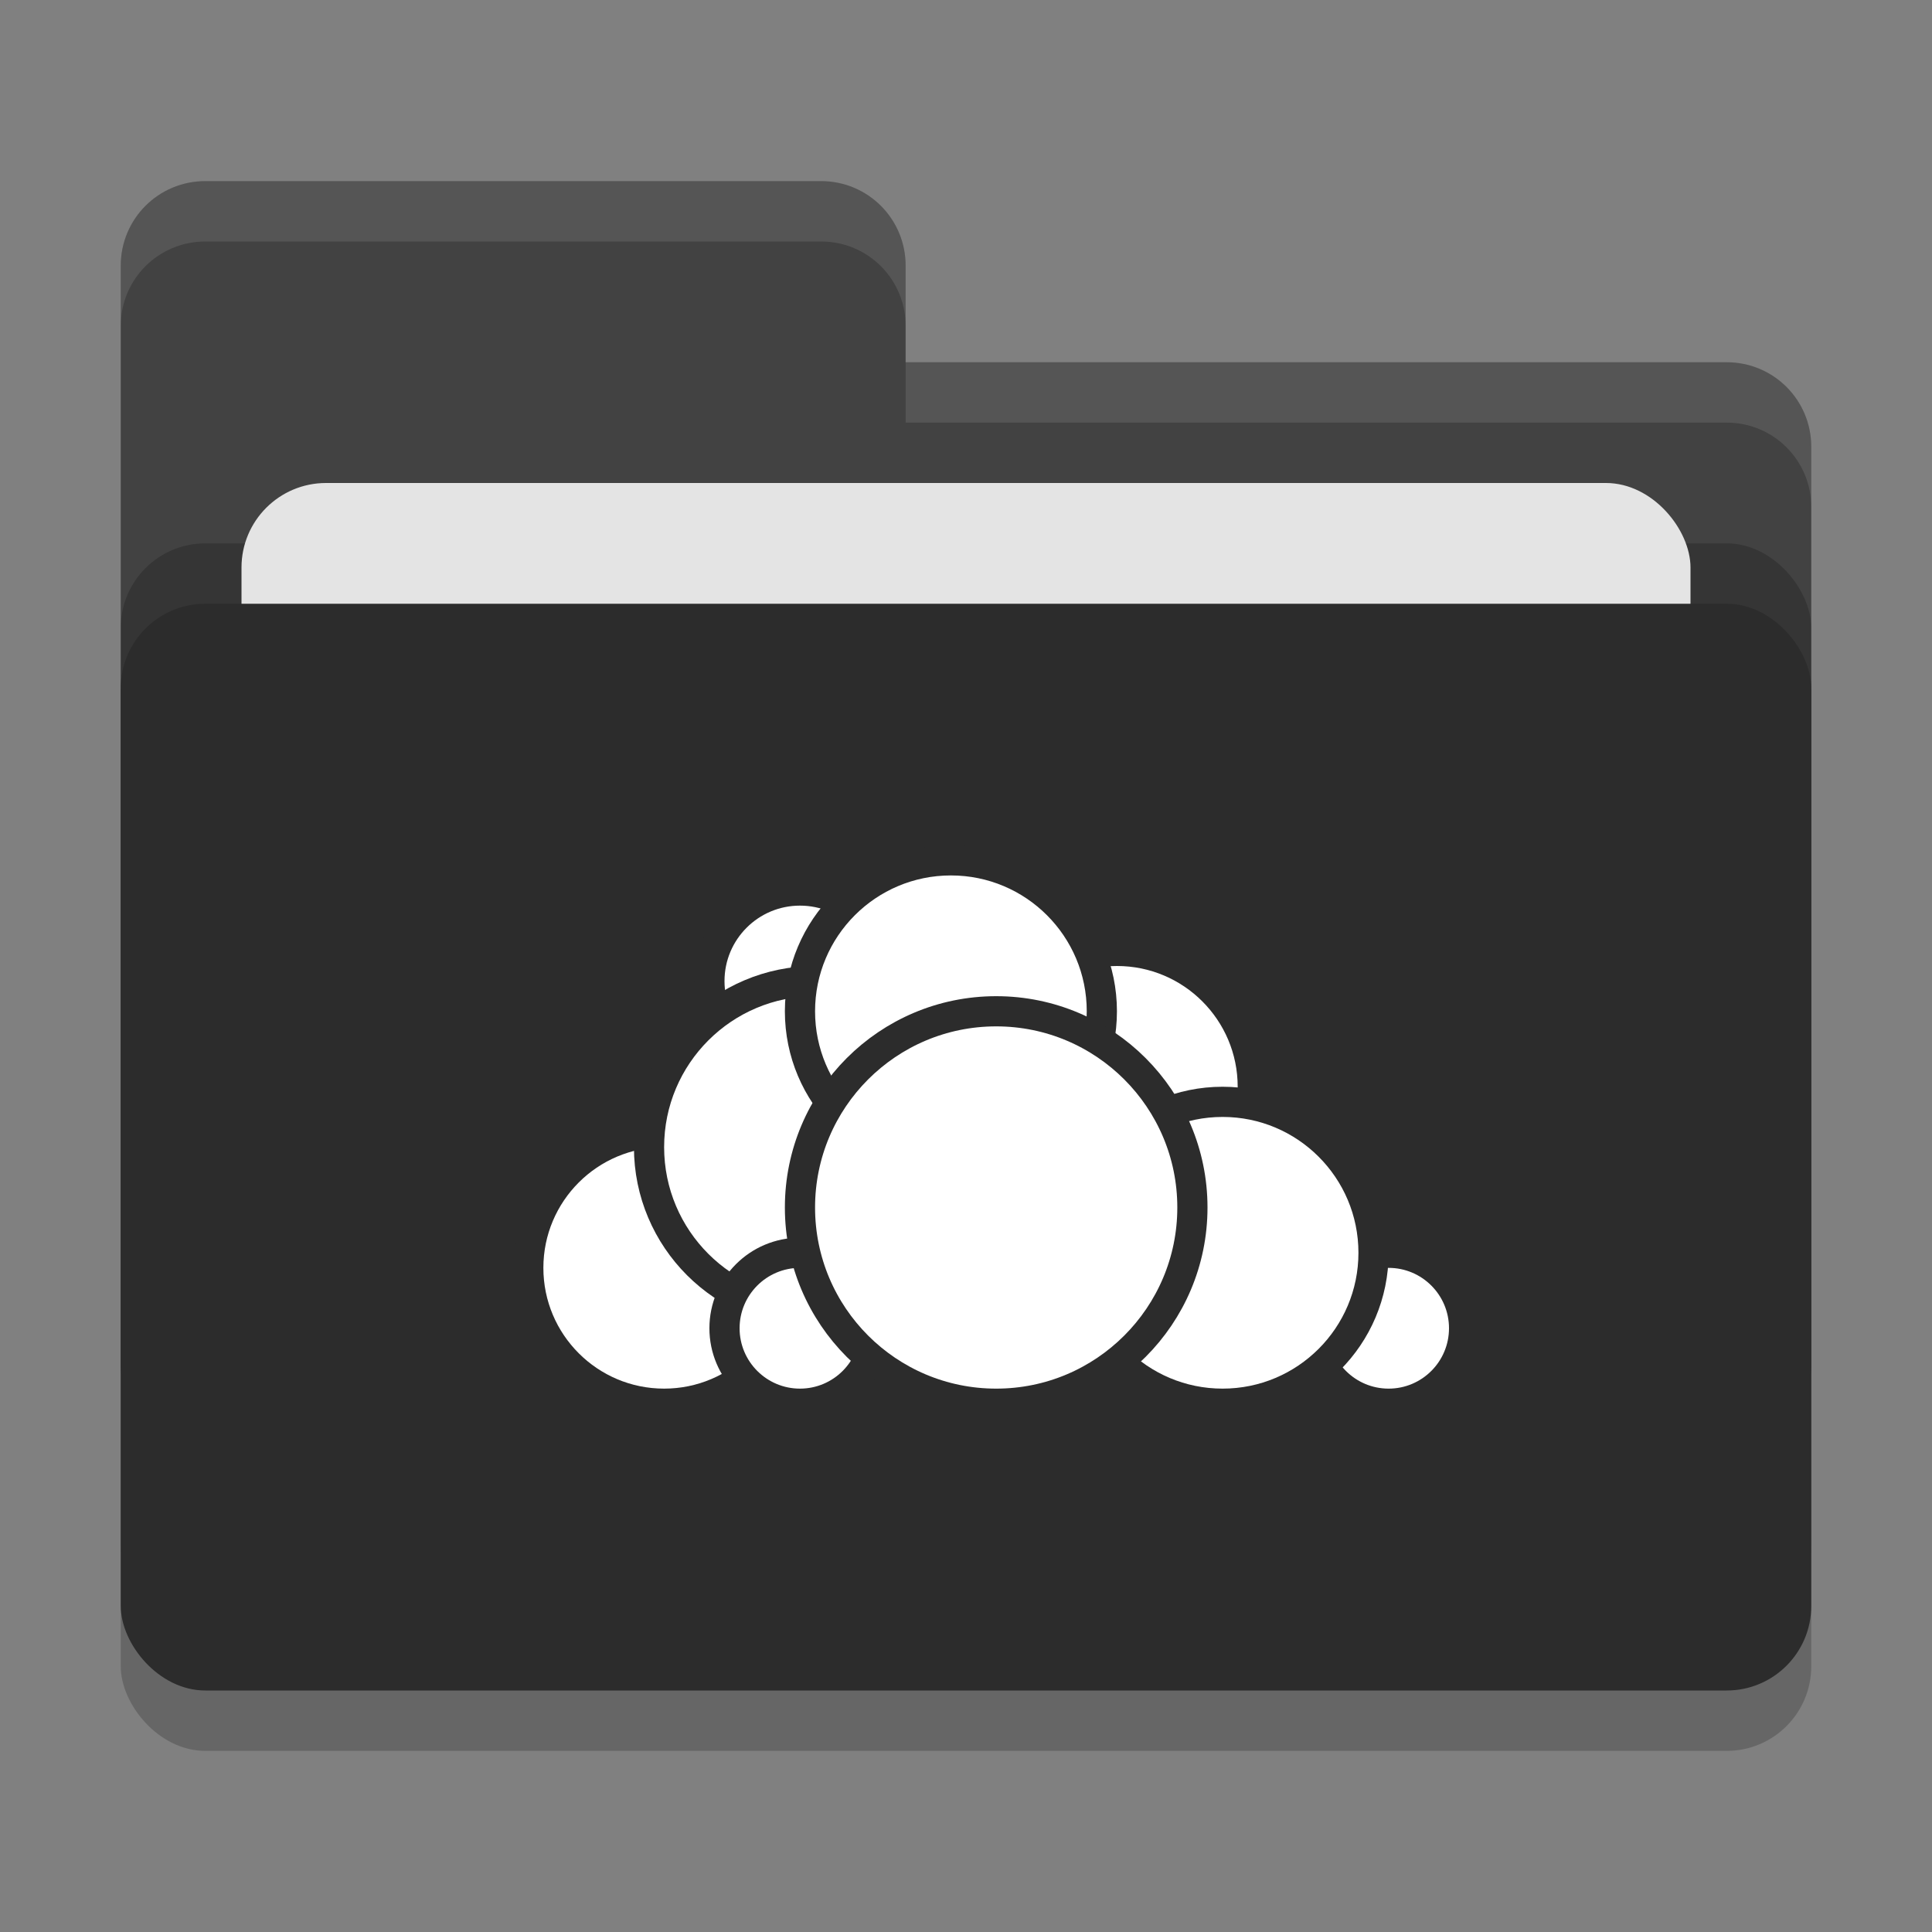 <svg xmlns="http://www.w3.org/2000/svg" width="32" height="32" version="1">
 <rect width="100%" height="100%" fill="#808080" stroke="none"/>
 <rect style="opacity:0.2" width="28" height="18" x="2" y="11" rx="1.4" ry="1.4"/>
 <path style="fill:#424242" d="M 3.4,3 C 2.625,3 2,3.625 2,4.4 V 22.6 C 2,23.375 2.625,24 3.4,24 H 28.6 C 29.375,24 30,23.375 30,22.6 V 7.4 C 30,6.625 29.375,6 28.6,6 H 15 V 4.4 C 15,3.625 14.375,3 13.6,3 Z"/>
 <rect style="opacity:0.2" width="28" height="18" x="2" y="9" rx="1.4" ry="1.4"/>
 <rect style="fill:#e4e4e4" width="24" height="11" x="4" y="8" rx="1.4" ry="1.4"/>
 <rect style="fill:#2c2c2c" width="28" height="18" x="2" y="10" rx="1.4" ry="1.4"/>
 <path style="opacity:0.1;fill:#ffffff" d="M 3.4,3 C 2.625,3 2,3.625 2,4.4 V 5.4 C 2,4.625 2.625,4 3.4,4 H 13.6 C 14.375,4 15,4.625 15,5.4 V 4.4 C 15,3.625 14.375,3 13.6,3 Z M 15,6 V 7 H 28.6 C 29.375,7 30,7.625 30,8.4 V 7.4 C 30,6.625 29.375,6 28.6,6 Z"/>
 <circle style="fill:#ffffff;stroke:#2c2c2c;stroke-width:0.5;stroke-linecap:round;stroke-linejoin:round" cx="18.5" cy="18" r="2.25"/>
 <circle style="fill:#ffffff;stroke:#2c2c2c;stroke-width:0.5;stroke-linecap:round;stroke-linejoin:round" cx="23" cy="22" r="1.25"/>
 <circle style="fill:#ffffff;stroke:#2c2c2c;stroke-width:0.5;stroke-linecap:round;stroke-linejoin:round" cx="20.25" cy="20.75" r="2.5"/>
 <circle style="fill:#ffffff;stroke:#2c2c2c;stroke-width:0.5;stroke-linecap:round;stroke-linejoin:round" cx="11" cy="21" r="2.25"/>
 <circle style="fill:#ffffff;stroke:#2c2c2c;stroke-width:0.5;stroke-linecap:round;stroke-linejoin:round" cx="13.25" cy="16.25" r="1.5"/>
 <circle style="fill:#ffffff;stroke:#2c2c2c;stroke-width:0.5;stroke-linecap:round;stroke-linejoin:round" cx="13.5" cy="19" r="2.75"/>
 <circle style="fill:#ffffff;stroke:#2c2c2c;stroke-width:0.5;stroke-linecap:round;stroke-linejoin:round" cx="13.25" cy="22" r="1.25"/>
 <circle style="fill:#ffffff;stroke:#2c2c2c;stroke-width:0.5;stroke-linecap:round;stroke-linejoin:round" cx="15.75" cy="16.75" r="2.5"/>
 <circle style="fill:#ffffff;stroke:#2c2c2c;stroke-width:0.5;stroke-linecap:round;stroke-linejoin:round" cx="16.5" cy="20" r="3.25"/>
</svg>
